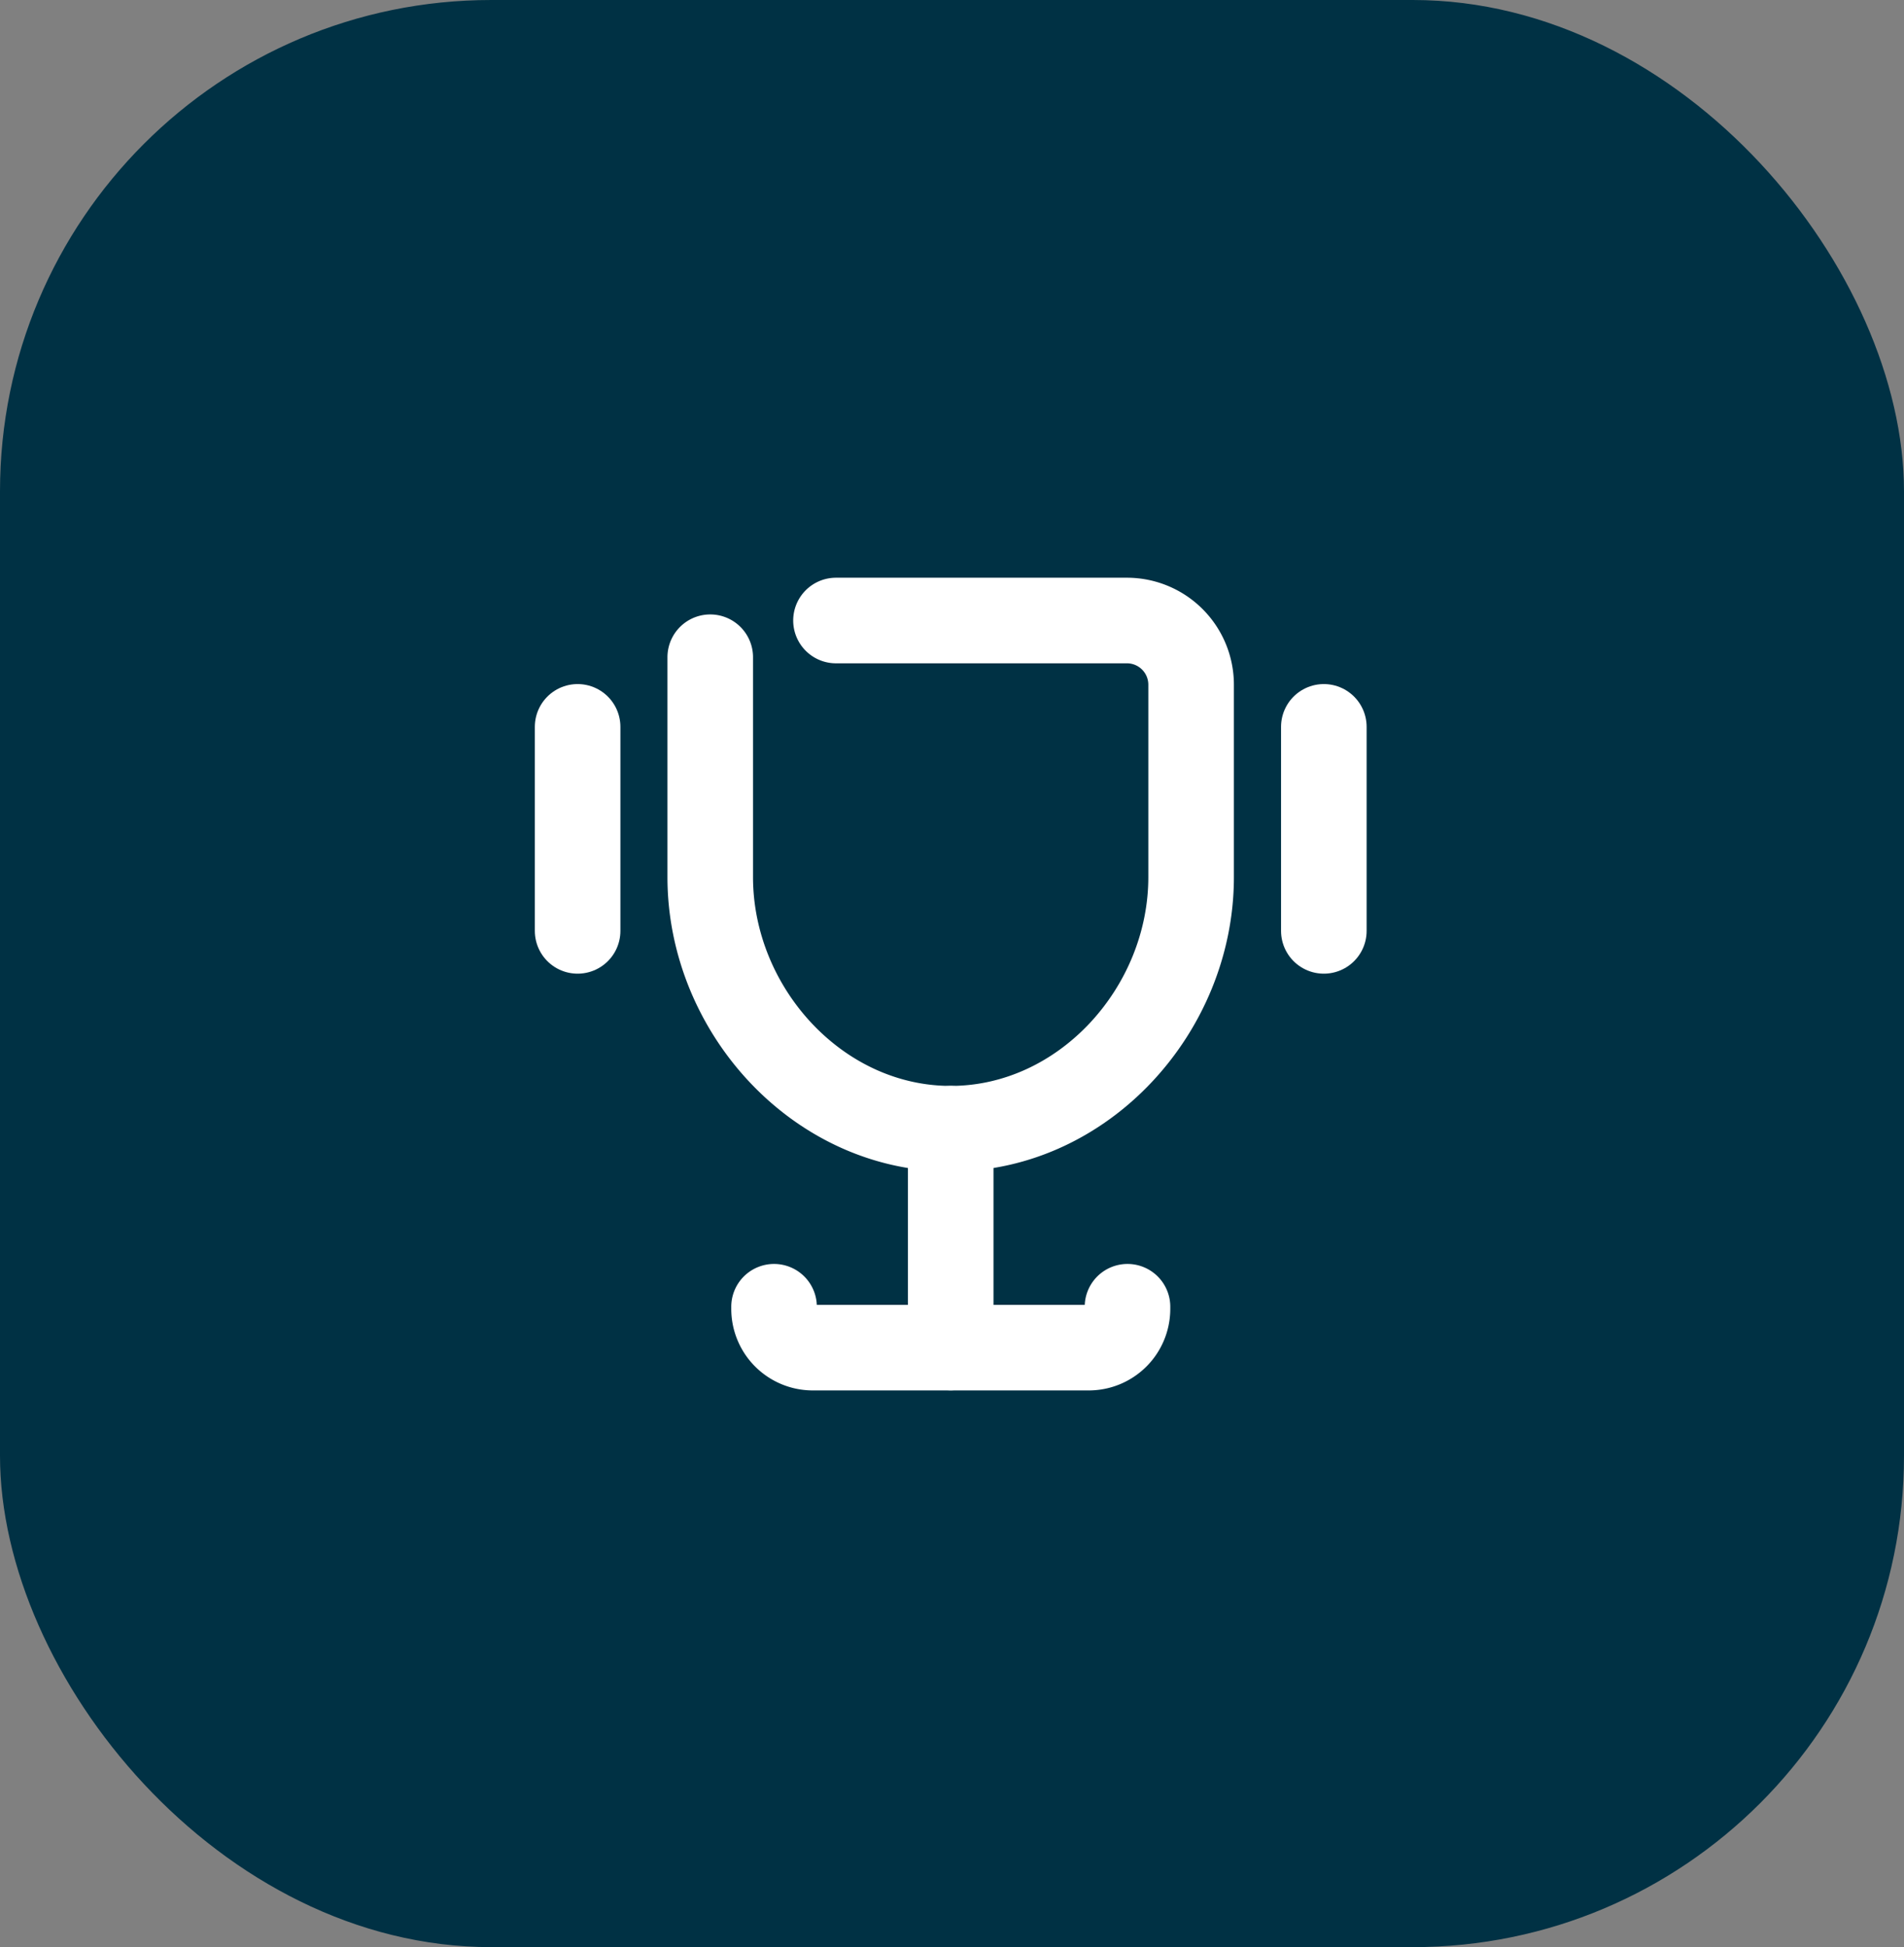 <svg id="Group_1510" data-name="Group 1510" xmlns="http://www.w3.org/2000/svg" width="89" height="91" viewBox="0 0 89 91">
  <rect x="0" y="0" width="89" height="91" fill="#808080" stroke="none"/>
  <g id="Group_1489" data-name="Group 1489" transform="translate(0 0)">
    <rect id="Rectangle_1889" data-name="Rectangle 1889" width="89" height="91" rx="22.962" fill="#003144"/>
    <g id="Group_1525" data-name="Group 1525" transform="translate(-1467.369 -4506.148)">
      <g id="Group_1523" data-name="Group 1523">
        <path id="Path_3941" data-name="Path 3941" d="M1506.446,4535.148h13.6a3,3,0,0,1,3,3v8.99c0,6.208-5.032,11.76-11.239,11.76h0c-6.207,0-11.239-5.552-11.239-11.76v-10.274" fill="none" stroke="#fff" stroke-linecap="round" stroke-linejoin="round" stroke-width="4"/>
        <path id="Path_3942" data-name="Path 3942" d="M1520.072,4567.219v.1a1.81,1.81,0,0,1-1.81,1.811h-12.9a1.811,1.811,0,0,1-1.811-1.811v-.1" fill="none" stroke="#fff" stroke-linecap="round" stroke-linejoin="round" stroke-width="4"/>
        <line id="Line_43" data-name="Line 43" y2="10.228" transform="translate(1511.809 4558.897)" fill="none" stroke="#fff" stroke-linecap="round" stroke-linejoin="round" stroke-width="4"/>
      </g>
      <g id="Group_1524" data-name="Group 1524">
        <line id="Line_44" data-name="Line 44" y2="9.535" transform="translate(1529.25 4540.118)" fill="none" stroke="#fff" stroke-linecap="round" stroke-linejoin="round" stroke-width="4"/>
        <line id="Line_45" data-name="Line 45" y1="9.535" transform="translate(1494.369 4540.118)" fill="none" stroke="#fff" stroke-linecap="round" stroke-linejoin="round" stroke-width="4"/>
      </g>
    </g>
  </g>
</svg>
